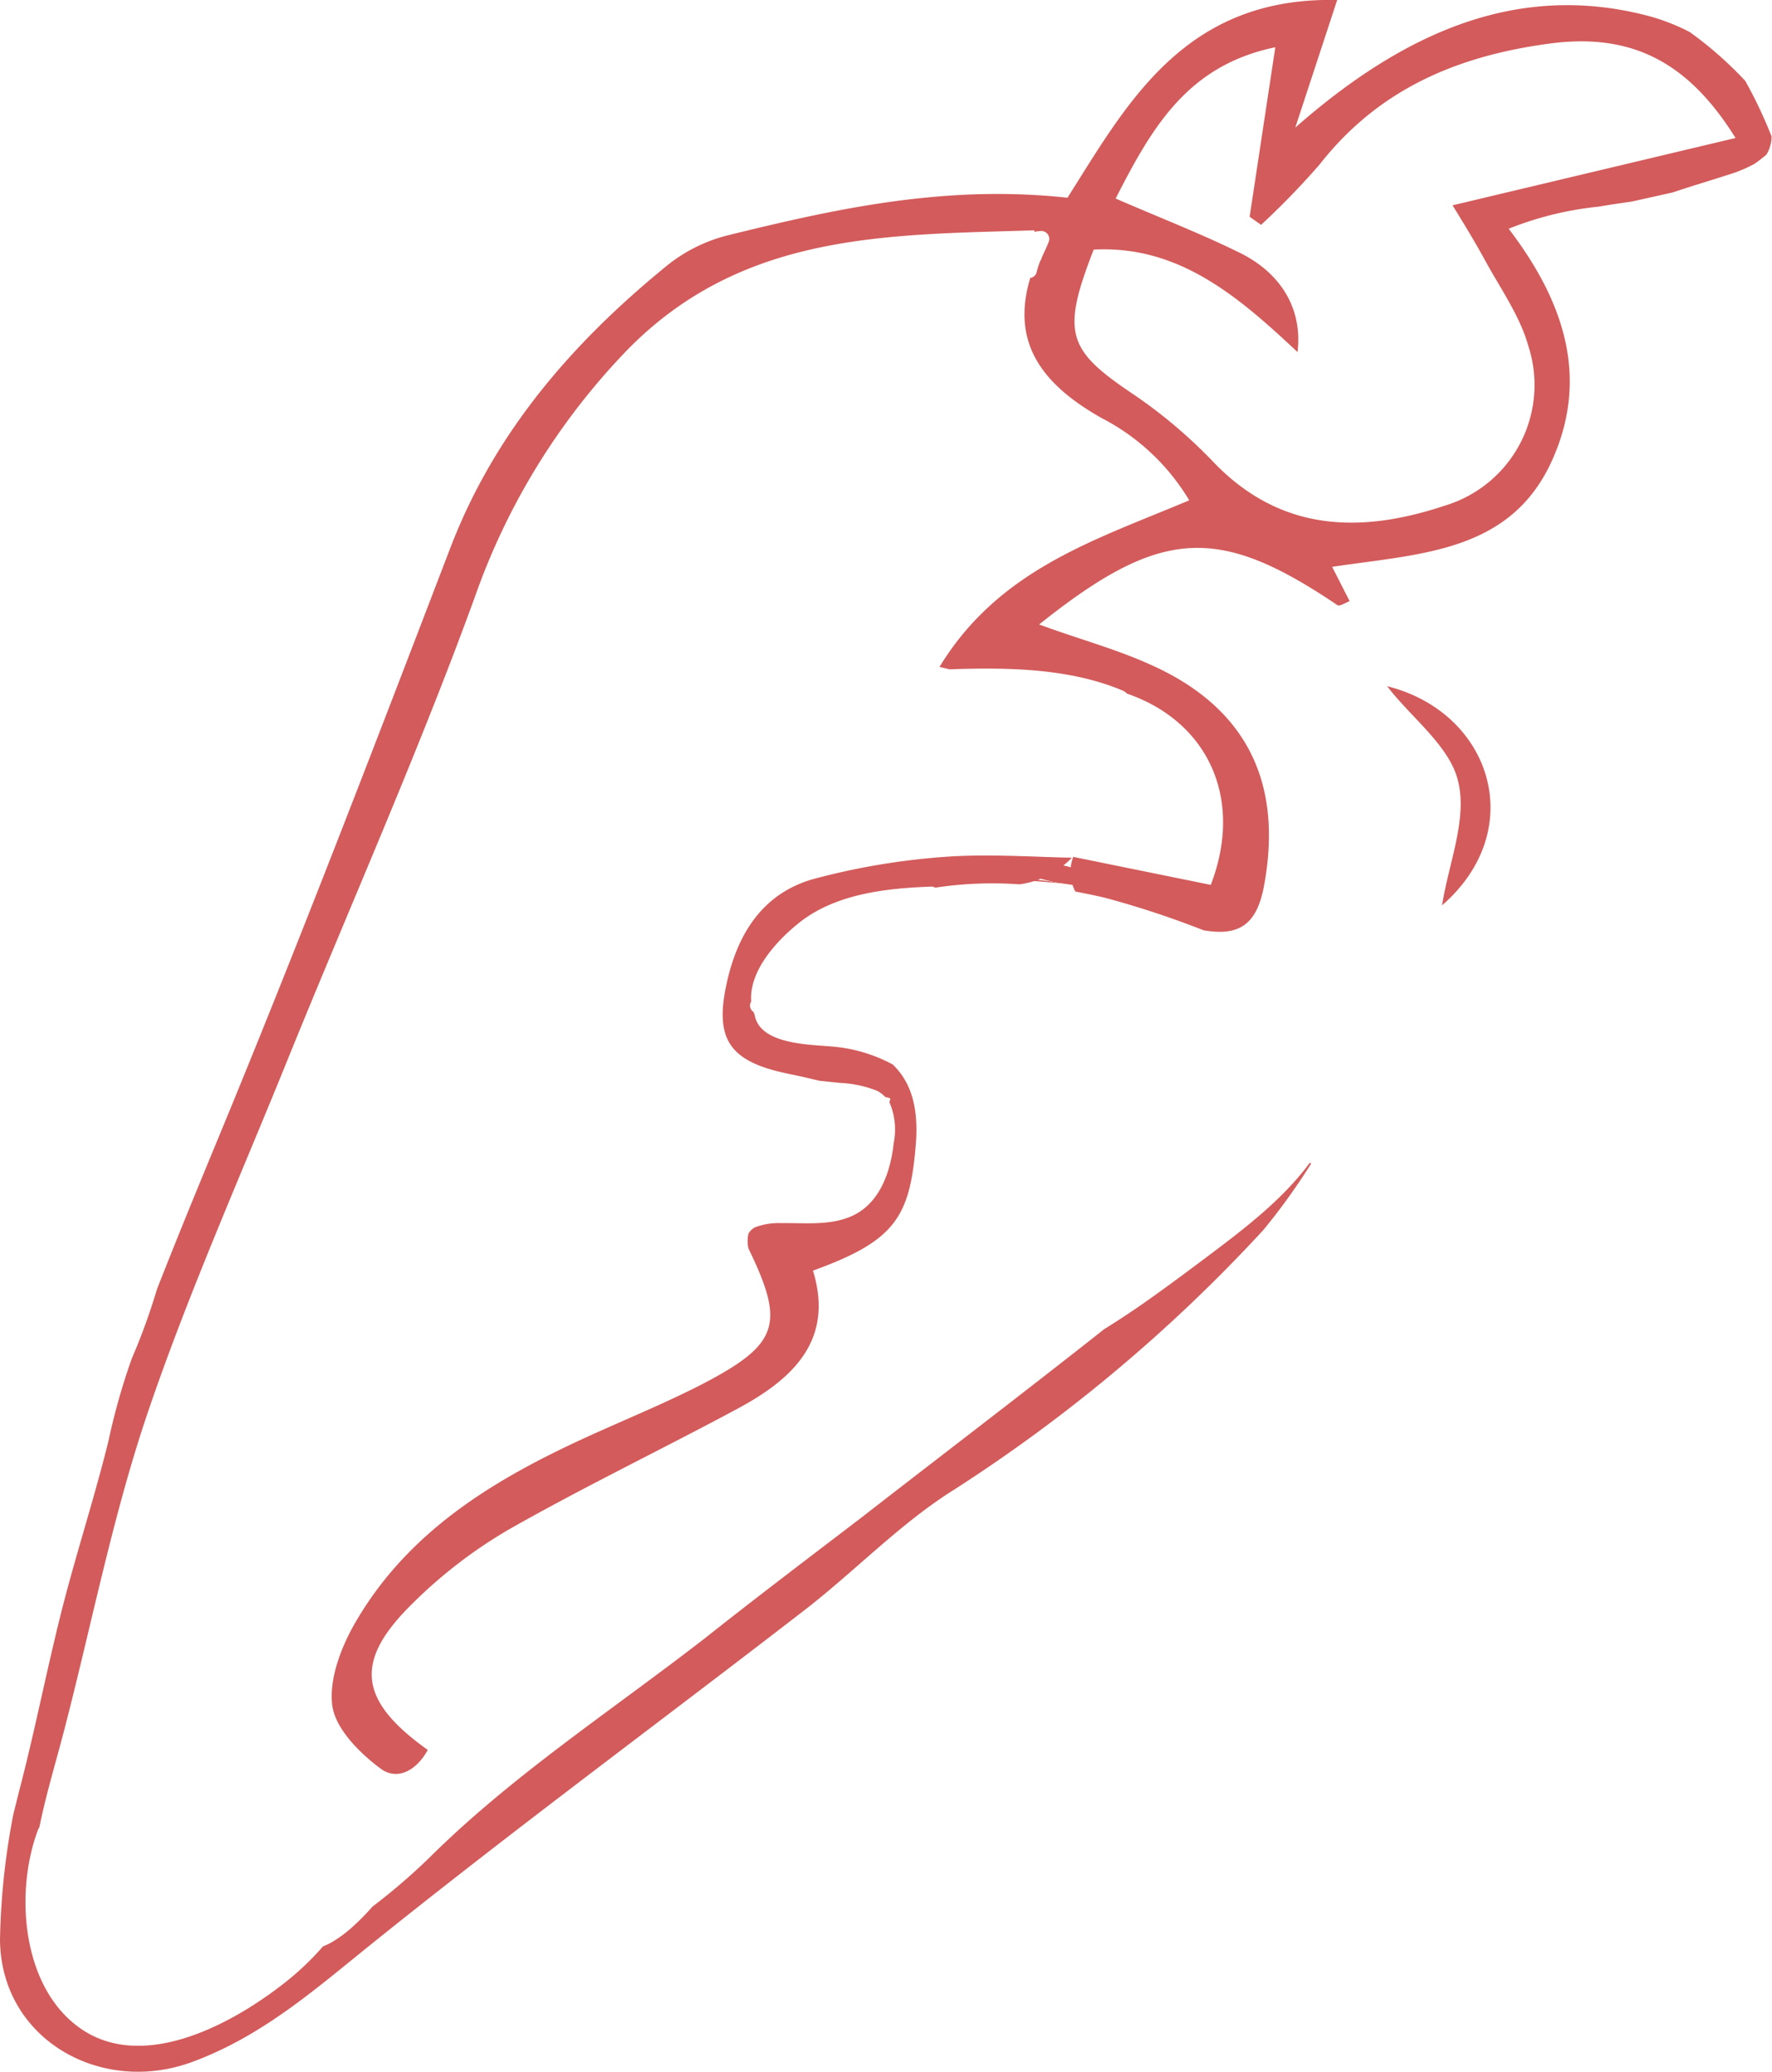<svg xmlns="http://www.w3.org/2000/svg" viewBox="0 0 133.18 155.7"><defs><style>.cls-1{fill:#d35b5b;}</style></defs><title>Asset 17</title><g id="Layer_2" data-name="Layer 2"><g id="Layer_1-2" data-name="Layer 1"><g id="ART:_Program_benefits_how_it_works" data-name="ART: Program benefits + how it works"><g id="carrot"><path class="cls-1" d="M131.17,6.08A28,28,0,0,0,127,2.41,15.4,15.4,0,0,0,123.9,1.2c-9.72-2.56-18.28,1.12-26.55,8.39L100.5,0C89-.26,84.69,7.82,80.23,14.86c-9.2-1-17.44.83-25.63,2.85A11.87,11.87,0,0,0,50.08,20C43,25.78,37.18,32.48,33.84,41.19c-5.75,15-11.52,30.07-17.68,44.93-1.48,3.58-2.95,7.16-4.36,10.76a47.41,47.41,0,0,1-1.9,5.23,49,49,0,0,0-1.75,6.19c-1.08,4.37-2.49,8.65-3.58,13s-2,9-3.16,13.41L1,136.36a54.43,54.43,0,0,0-1,9.39c.05,7.49,7.58,11.76,14.47,9.2,5.19-1.92,9.09-5.34,13.27-8.71,10.74-8.65,21.85-16.83,32.77-25.27,3.78-2.93,7.15-6.48,11.17-9A119.16,119.16,0,0,0,94.94,92.45a47.61,47.61,0,0,0,3.6-5l-.09-.08c-2.13,2.91-5.27,5.23-8.08,7.34C88,96.48,85.56,98.31,83,99.88c-6,4.74-12.12,9.4-18.17,14.1C60.88,117,56.91,120,53,123.1c-7,5.43-14.47,10.3-20.69,16.47A46.08,46.08,0,0,1,28,143.28a18.89,18.89,0,0,1-1.54,1.56,9.43,9.43,0,0,1-1.44,1.07,4.61,4.61,0,0,1-.74.36,21.2,21.2,0,0,1-2.4,2.35c-4.05,3.33-11.35,7.47-16.26,3.5-4-3.21-4.47-10-2.79-14.53a1.13,1.13,0,0,1,.13-.27c.53-2.63,1.34-5.21,2-7.82,2-7.78,3.56-15.71,6.13-23.3,3.08-9.06,7-17.84,10.59-26.72,4.68-11.53,9.75-22.91,14-34.59A51,51,0,0,1,47,26.45c8.68-9,19.61-8.79,30.74-9.14a.49.49,0,0,1,0,.12,2.26,2.26,0,0,1,.53-.07.6.6,0,0,1,.57.76c-.16.42-.36.83-.55,1.25,0,.1-.09.19-.13.3h0l-.06.16a4.71,4.71,0,0,0-.19.64.58.58,0,0,1-.48.42c-1.46,4.88.89,8,5.37,10.53a16.46,16.46,0,0,1,6.58,6.18c-7.12,3-14.29,5.18-18.77,12.52l.75.18c4.35-.15,9-.09,13,1.59a1.09,1.09,0,0,1,.35.24C90.77,54.22,93.5,60,91,66.5L80.68,64.4l0-.05A3.17,3.17,0,0,0,80.82,67c.73.14,1.47.29,2.19.46a68.86,68.86,0,0,1,7.44,2.45c2.69.47,4-.44,4.54-3.28,1.58-8.39-1.83-13.76-8.68-16.75C83.73,48.73,81,48,78.1,46.93c9.14-7.3,13.45-7.51,22.42-1.45.16.11.61-.19.92-.3-.41-.79-.81-1.59-1.32-2.58,6.62-1,13.4-1.06,16.53-8,2.86-6.34.8-12.08-3.26-17.41a25,25,0,0,1,6.76-1.66l0,0c.81-.14,1.64-.26,2.48-.38l3.1-.69c1.59-.54,3.2-1,4.81-1.54.31-.13.63-.25.94-.41l.39-.2a11.21,11.21,0,0,0,.89-.69,2.7,2.7,0,0,0,.39-1.36A33.88,33.88,0,0,0,131.17,6.08Zm-22,9.35c1,1.62,1.71,2.8,2.37,4,1.17,2.17,2.68,4.26,3.33,6.58A9.47,9.47,0,0,1,108.59,38c-6.33,2.11-12.39,2-17.46-3.35A37.34,37.34,0,0,0,85,29.51c-4.78-3.23-5.23-4.53-2.8-10.75,6.36-.34,10.84,3.49,15.32,7.7.39-3.26-1.25-6-4.5-7.54-2.88-1.41-5.88-2.57-9.17-4,2.73-5.34,5.39-10,12-11.37L93.92,16.29l.86.61a58.82,58.82,0,0,0,4.4-4.54c4.43-5.65,10.32-8.16,17.32-9.09,6.15-.81,10.39,1.4,13.94,7.1Z"/><path class="cls-1" d="M70.93,64.4A52.52,52.52,0,0,0,61.36,66c-3.89,1-5.89,4-6.74,7.88-.94,4.25.22,5.9,4.6,6.81.79.16,1.57.34,2.36.53l1.51.16a8.53,8.53,0,0,1,2.84.6,2.21,2.21,0,0,1,.6.46l.37.09c0,.11,0,.19-.06.29a5.17,5.17,0,0,1,.33,3.08c-.23,2.12-1,4.42-3,5.42-1.69.82-3.64.57-5.45.6a5.09,5.09,0,0,0-1.94.3,1.13,1.13,0,0,0-.53.5,2.62,2.62,0,0,0,0,1.1C59,99.49,58.57,101,52.82,104c-2.54,1.31-5.19,2.41-7.8,3.58-7.26,3.24-14.06,7.12-18.23,14.21-1.11,1.88-2.07,4.33-1.82,6.36.22,1.73,2,3.54,3.59,4.73,1.29,1,2.76.16,3.59-1.37-5.24-3.74-5.58-6.69-1.08-11.07a35.82,35.82,0,0,1,7.25-5.54c5.62-3.19,11.47-6,17.16-9.06,4.1-2.21,7.23-5.12,5.62-10.35,6.16-2.23,7.29-4,7.73-9.49.24-3-.48-4.79-1.73-6a11.54,11.54,0,0,0-4.68-1.36c-1.8-.15-5.37-.2-5.71-2.41h0L56.6,76l-.05,0,0,0a.6.6,0,0,1-.09-.13.54.54,0,0,1,0-.6c-.18-2.35,2-4.67,3.7-6,2.73-2.11,6.48-2.52,9.83-2.64a.56.56,0,0,1,.3.08,28.52,28.52,0,0,1,6.33-.25,6.7,6.7,0,0,0,3.94-2C77.38,64.39,74.14,64.16,70.93,64.4Z"/><path class="cls-1" d="M104.25,51.57c7.8,1.94,10.71,10.75,4.13,16.47.49-3.12,1.9-6.45,1.22-9.28C109,56.09,106.12,54,104.25,51.57Z"/></g><path class="cls-1" d="M80.07,66.4a54.44,54.44,0,0,0-7.86-.63"/><path class="cls-1" d="M81.1,66.58l.74,0c-.33-2.08-4-1.69-5.55-1.46,1.49,1.22,4.22,1.29,6.11,1.68l-.78-.15"/><path class="cls-1" d="M76.75,65.42a11.08,11.08,0,0,1,4.84.66,15.94,15.94,0,0,0-4.8-.65,9.35,9.35,0,0,0,1.38.58"/></g></g></g></svg>